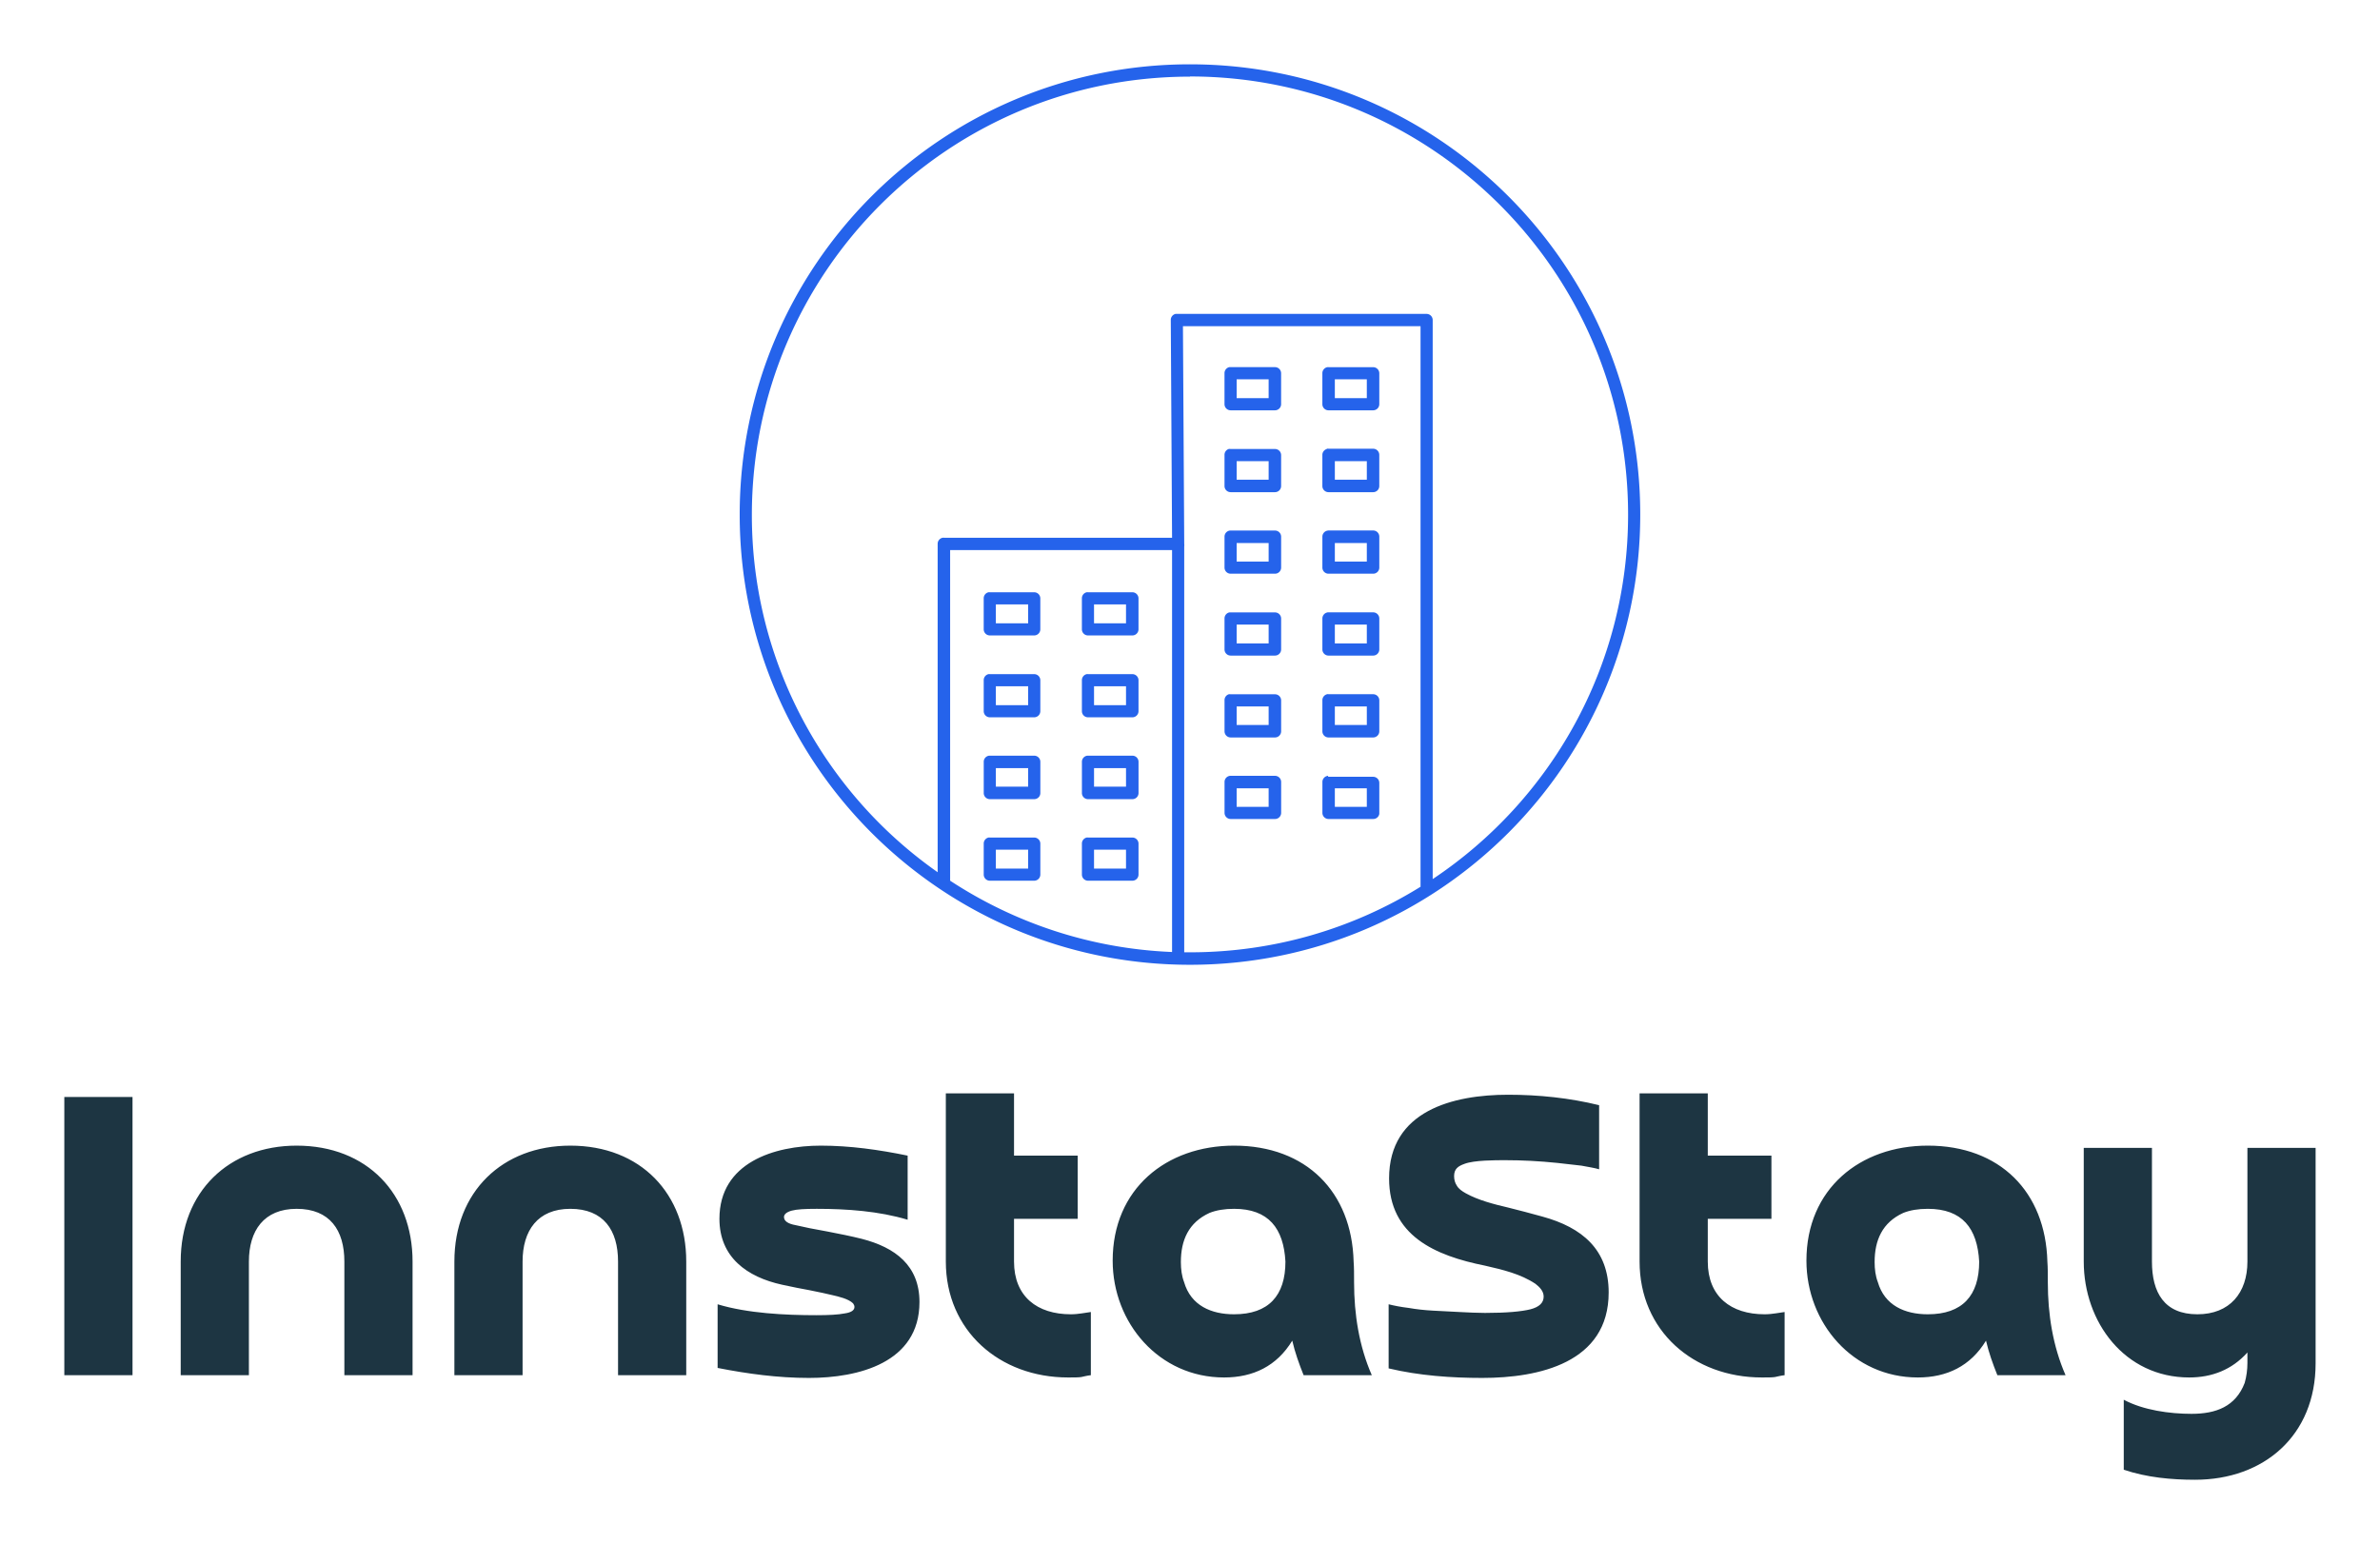 
        <svg xmlns="http://www.w3.org/2000/svg" xmlns:xlink="http://www.w3.org/1999/xlink" version="1.1" width="3171.429" 
        height="2057.801" viewBox="0 0 3171.429 2057.801">
			
			<g transform="scale(8.571) translate(10, 10)">
				<defs id="SvgjsDefs1001"></defs><g id="SvgjsG1007" featureKey="rDwwlG-0" transform="matrix(1.591,0,0,1.591,95.455,-9.542)" fill="#2563eb"><g xmlns="http://www.w3.org/2000/svg" transform="translate(0,-952.362)"><path style="baseline-shift:baseline;block-progression:tb;color:;direction:ltr;text-indent:0;enable-background:accumulate;text-transform:none;" fill="#2563eb" d="m50,958.36c-24.293,0-44,19.707-44,44s19.707,44,44,44,44-19.707,44-44c0-24.294-19.707-44-44-44zm0,1.188c23.645,0,42.812,19.168,42.812,42.813,0,14.873-7.584,27.954-19.094,35.625v-54.625a0.6,0.6,0,0,0,-0.593,-0.61h-24.406a0.6,0.6,0,0,0,-0.125,0,0.6,0.6,0,0,0,-0.469,0.594l0.125,21.281h-22.281a0.6,0.6,0,0,0,-0.125,0,0.6,0.6,0,0,0,-0.5,0.594v32.094c-10.981-7.7-18.156-20.5-18.156-34.9,0-23.68,19.168-42.85,42.812-42.85zm-0.688,24.406,23.219,0,0,54.781c-6.546,4.062-14.259,6.406-22.531,6.406h-0.562v-39.688a0.6,0.6,0,0,0,0,-0.219v-0.062a0.6,0.6,0,0,0,0,-0.031l-0.125-21.187zm4.531,4a0.6,0.6,0,0,0,-0.469,0.594v3.031a0.6,0.6,0,0,0,0.594,0.594h4.344a0.6,0.6,0,0,0,0.594,-0.594v-3.031a0.6,0.6,0,0,0,-0.594,-0.594h-4.344a0.6,0.6,0,0,0,-0.125,0zm9.594,0a0.6,0.6,0,0,0,-0.5,0.594v3.031a0.6,0.6,0,0,0,0.625,0.594h4.344a0.6,0.6,0,0,0,0.594,-0.59v-3.031a0.6,0.6,0,0,0,-0.594,-0.594h-4.344a0.6,0.6,0,0,0,-0.125,0zm-8.875,1.188,3.125,0,0,1.844-3.125,0,0-1.844zm9.594,0,3.125,0,0,1.844-3.125,0,0-1.844zm-10.375,6.812a0.6,0.6,0,0,0,-0.406,0.594v3.031a0.6,0.6,0,0,0,0.594,0.594h4.344a0.6,0.6,0,0,0,0.594,-0.594v-3.031a0.6,0.6,0,0,0,-0.594,-0.594h-4.344a0.6,0.6,0,0,0,-0.188,0zm9.594,0a0.6,0.6,0,0,0,-0.438,0.594v3.031a0.6,0.6,0,0,0,0.625,0.594h4.344a0.6,0.6,0,0,0,0.593,-0.62v-3.031a0.6,0.6,0,0,0,-0.594,-0.594h-4.344a0.6,0.6,0,0,0,-0.188,0zm-8.812,1.188,3.125,0,0,1.812-3.125,0,0-1.812zm9.594,0,3.125,0,0,1.812-3.125,0,0-1.812zm-10.25,6.781a0.6,0.6,0,0,0,-0.531,0.594v3.031a0.6,0.6,0,0,0,0.594,0.594h4.344a0.6,0.6,0,0,0,0.594,-0.594v-3.031a0.6,0.6,0,0,0,-0.594,-0.594h-4.344a0.6,0.6,0,0,0,-0.062,0zm9.594,0a0.6,0.6,0,0,0,-0.562,0.594v3.031a0.6,0.6,0,0,0,0.625,0.594h4.344a0.6,0.6,0,0,0,0.593,-0.6v-3.031a0.6,0.6,0,0,0,-0.594,-0.594h-4.344a0.6,0.6,0,0,0,-0.062,0zm-8.938,1.219,3.125,0,0,1.812-3.125,0,0-1.812zm9.594,0,3.125,0,0,1.812-3.125,0,0-1.812zm-37.594,0.688,21.688,0,0,39.281c-7.987-0.324-15.413-2.854-21.688-6.969a0.609,0.609,0,0,0,0,-0.031v-32.281zm3.75,4.125a0.6,0.6,0,0,0,-0.469,0.594v3.031a0.6,0.6,0,0,0,0.594,0.594h4.344a0.6,0.6,0,0,0,0.594,-0.594v-3.031a0.6,0.6,0,0,0,-0.594,-0.594h-4.344a0.6,0.6,0,0,0,-0.125,0zm9.594,0a0.6,0.6,0,0,0,-0.469,0.594v3.031a0.6,0.6,0,0,0,0.594,0.594h4.344a0.6,0.6,0,0,0,0.594,-0.594v-3.031a0.6,0.6,0,0,0,-0.594,-0.594h-4.344a0.6,0.6,0,0,0,-0.125,0zm-8.875,1.188,3.156,0,0,1.844-3.156,0,0-1.844zm9.594,0,3.125,0,0,1.844-3.125,0,0-1.844zm13.219,0.781a0.6,0.6,0,0,0,-0.469,0.594v3.031a0.6,0.6,0,0,0,0.594,0.594h4.344a0.6,0.6,0,0,0,0.594,-0.594v-3.031a0.6,0.6,0,0,0,-0.594,-0.594h-4.344a0.6,0.6,0,0,0,-0.125,0zm9.594,0a0.6,0.6,0,0,0,-0.5,0.594v3.031a0.6,0.6,0,0,0,0.625,0.594h4.344a0.6,0.6,0,0,0,0.593,-0.6v-3.031a0.6,0.6,0,0,0,-0.594,-0.594h-4.344a0.6,0.6,0,0,0,-0.125,0zm-8.875,1.188,3.125,0,0,1.844-3.125,0,0-1.844zm9.594,0,3.125,0,0,1.844-3.125,0,0-1.844zm-33.844,4.844a0.6,0.6,0,0,0,-0.469,0.594v3.031a0.6,0.6,0,0,0,0.594,0.594h4.344a0.6,0.6,0,0,0,0.594,-0.594v-3.031a0.6,0.6,0,0,0,-0.594,-0.594h-4.344a0.6,0.6,0,0,0,-0.125,0zm9.594,0a0.6,0.6,0,0,0,-0.469,0.594v3.031a0.6,0.6,0,0,0,0.594,0.594h4.344a0.6,0.6,0,0,0,0.594,-0.594v-3.031a0.6,0.6,0,0,0,-0.594,-0.594h-4.344a0.6,0.6,0,0,0,-0.125,0zm-8.875,1.188,3.156,0,0,1.844-3.156,0,0-1.844zm9.594,0,3.125,0,0,1.844-3.125,0,0-1.844zm13.156,0.781a0.6,0.6,0,0,0,-0.406,0.594v3.031a0.6,0.6,0,0,0,0.594,0.594h4.344a0.6,0.6,0,0,0,0.594,-0.594v-3.031a0.6,0.6,0,0,0,-0.594,-0.594h-4.344a0.6,0.6,0,0,0,-0.188,0zm9.594,0a0.6,0.6,0,0,0,-0.438,0.594v3.031a0.6,0.6,0,0,0,0.625,0.594h4.344a0.6,0.6,0,0,0,0.593,-0.6v-3.031a0.6,0.6,0,0,0,-0.594,-0.594h-4.344a0.6,0.6,0,0,0,-0.188,0zm-8.812,1.188,3.125,0,0,1.812-3.125,0,0-1.812zm9.594,0,3.125,0,0,1.812-3.125,0,0-1.812zm-33.781,4.812a0.6,0.6,0,0,0,-0.531,0.625v3a0.6,0.6,0,0,0,0.594,0.625h4.344a0.6,0.6,0,0,0,0.594,-0.625v-3a0.6,0.6,0,0,0,-0.594,-0.625h-4.344a0.6,0.6,0,0,0,-0.062,0zm9.594,0a0.6,0.6,0,0,0,-0.531,0.625v3a0.6,0.6,0,0,0,0.594,0.625h4.344a0.6,0.6,0,0,0,0.594,-0.625v-3a0.6,0.6,0,0,0,-0.594,-0.625h-4.344a0.6,0.6,0,0,0,-0.062,0zm-8.938,1.219,3.156,0,0,1.812-3.156,0,0-1.812zm9.594,0,3.125,0,0,1.812-3.125,0,0-1.812zm13.281,0.75a0.6,0.6,0,0,0,-0.531,0.594v3.031a0.6,0.6,0,0,0,0.594,0.594h4.344a0.6,0.6,0,0,0,0.594,-0.594v-3.031a0.6,0.6,0,0,0,-0.594,-0.594h-4.344a0.6,0.6,0,0,0,-0.062,0zm9.594,0a0.6,0.6,0,0,0,-0.562,0.594v3.031a0.6,0.6,0,0,0,0.625,0.594h4.344a0.6,0.6,0,0,0,0.591,-0.5v-3.031a0.6,0.6,0,0,0,-0.594,-0.594h-4.344a0.6,0.6,0,0,0,-0.062,0zm-8.938,1.219,3.125,0,0,1.812-3.125,0,0-1.812zm9.594,0,3.125,0,0,1.812-3.125,0,0-1.812zm-33.844,4.812a0.6,0.6,0,0,0,-0.469,0.594v3.031a0.6,0.6,0,0,0,0.594,0.594h4.344a0.6,0.6,0,0,0,0.594,-0.594v-3.031a0.6,0.6,0,0,0,-0.594,-0.594h-4.344a0.6,0.6,0,0,0,-0.125,0zm9.594,0a0.6,0.6,0,0,0,-0.469,0.594v3.031a0.6,0.6,0,0,0,0.594,0.594h4.344a0.6,0.6,0,0,0,0.594,-0.594v-3.031a0.6,0.6,0,0,0,-0.594,-0.594h-4.344a0.6,0.6,0,0,0,-0.125,0zm-8.875,1.188,3.156,0,0,1.844-3.156,0,0-1.844zm9.594,0,3.125,0,0,1.844-3.125,0,0-1.844z"></path></g></g><g id="SvgjsG1008" featureKey="4AZ1rv-0" transform="matrix(3.534,0,0,3.534,-3.958,133.142)" fill="#1d3542"><path d="M1.12 7.76 l3 0 l0 12.24 l-3 0 l0 -12.24 z M16.44 15 l0 5 l-3 0 l0 -5 c0 -1.38 -0.64 -2.32 -2.1 -2.32 c-1.44 0 -2.1 0.96 -2.1 2.32 l0 5 l-3 0 l0 -5 c0 -3.08 2.12 -5.1 5.1 -5.1 c3.1 0 5.1 2.12 5.1 5.1 z M28.48 15 l0 5 l-3 0 l0 -5 c0 -1.38 -0.64 -2.32 -2.1 -2.32 c-1.44 0 -2.1 0.96 -2.1 2.32 l0 5 l-3 0 l0 -5 c0 -3.08 2.12 -5.1 5.1 -5.1 c3.1 0 5.1 2.12 5.1 5.1 z M29.86 19.68 l0 -2.8 c1.32 0.4 2.98 0.48 4.34 0.48 c0.54 0 0.96 -0.02 1.26 -0.08 c0.28 -0.04 0.42 -0.14 0.42 -0.28 c0 -0.06 -0.02 -0.1 -0.06 -0.16 c-0.2 -0.2 -0.64 -0.3 -0.9 -0.36 s-0.6 -0.14 -1.02 -0.22 c-0.34 -0.06 -0.74 -0.14 -1.2 -0.24 c-1.56 -0.34 -2.76 -1.22 -2.76 -2.9 c0 -2.48 2.42 -3.22 4.46 -3.22 c1.28 0 2.56 0.18 3.82 0.44 l0 2.82 c-1.26 -0.38 -2.68 -0.48 -4 -0.48 c-0.52 0 -0.88 0.02 -1.1 0.08 s-0.34 0.16 -0.34 0.28 c0 0.18 0.18 0.3 0.52 0.36 c0.34 0.08 0.82 0.18 1.4 0.28 c0.52 0.1 1.02 0.2 1.5 0.32 c1.48 0.38 2.54 1.18 2.54 2.78 c0 2.68 -2.7 3.34 -4.86 3.34 c-1.36 0 -2.7 -0.18 -4.02 -0.44 z M45.7 10.34 l0 2.78 l-2.8 0 l0 1.88 c0 1.54 1.02 2.32 2.5 2.32 c0.18 0 0.34 -0.02 0.48 -0.04 s0.26 -0.04 0.4 -0.06 l0 2.78 c-0.18 0.02 -0.32 0.06 -0.42 0.08 c-0.12 0.02 -0.32 0.02 -0.58 0.02 c-3.02 0 -5.38 -2.06 -5.38 -5.1 l0 -7.4 l3 0 l0 2.74 l2.8 0 z M54.84 15 c-0.08 -1.46 -0.74 -2.32 -2.26 -2.32 c-0.42 0 -0.78 0.06 -1.08 0.18 c-0.92 0.42 -1.26 1.2 -1.26 2.16 c0 0.32 0.04 0.62 0.14 0.88 c0.3 1.04 1.2 1.42 2.2 1.42 c1.52 0 2.26 -0.82 2.26 -2.32 z M58.64 20 l-3 0 c-0.2 -0.5 -0.38 -1 -0.5 -1.52 c-0.68 1.12 -1.72 1.62 -3 1.62 c-2.86 0 -4.9 -2.4 -4.9 -5.14 c0 -3.16 2.36 -5.06 5.34 -5.06 c3.18 0 5.18 2.04 5.26 5.1 c0.02 0.26 0.02 0.56 0.02 0.92 c0 1.4 0.22 2.8 0.78 4.08 z M59.38 19.7 l0 -2.82 c0.24 0.06 0.54 0.12 0.88 0.16 c0.34 0.06 0.7 0.1 1.08 0.12 s0.76 0.04 1.16 0.06 s0.78 0.04 1.12 0.04 c0.94 0 1.6 -0.06 2 -0.16 c0.38 -0.1 0.58 -0.28 0.58 -0.56 c0 -0.24 -0.18 -0.42 -0.36 -0.56 c-0.66 -0.44 -1.44 -0.62 -2.22 -0.8 c-2.2 -0.44 -4.22 -1.32 -4.22 -3.84 c0 -2.98 2.82 -3.68 5.24 -3.68 c1.34 0 2.7 0.14 4 0.46 l0 2.82 c-0.2 -0.06 -0.46 -0.1 -0.78 -0.16 c-0.34 -0.04 -0.68 -0.08 -1.06 -0.12 c-0.78 -0.08 -1.52 -0.12 -2.3 -0.12 c-0.44 0 -1.36 0 -1.78 0.16 c-0.28 0.1 -0.46 0.22 -0.46 0.54 c0 0.16 0.04 0.3 0.12 0.42 c0.08 0.14 0.22 0.24 0.4 0.34 c0.54 0.3 1.24 0.48 1.84 0.62 c0.5 0.12 1 0.26 1.52 0.4 c1.76 0.48 2.92 1.46 2.92 3.34 c0 3.1 -3.08 3.76 -5.56 3.76 c-1.36 0 -2.78 -0.1 -4.12 -0.42 z M76.22 10.34 l0 2.78 l-2.8 0 l0 1.88 c0 1.54 1.02 2.32 2.5 2.32 c0.18 0 0.34 -0.02 0.48 -0.04 s0.26 -0.04 0.4 -0.06 l0 2.78 c-0.18 0.02 -0.32 0.06 -0.42 0.08 c-0.12 0.02 -0.32 0.02 -0.58 0.02 c-3.02 0 -5.38 -2.06 -5.38 -5.1 l0 -7.4 l3 0 l0 2.74 l2.8 0 z M85.36 15 c-0.08 -1.46 -0.74 -2.32 -2.26 -2.32 c-0.42 0 -0.78 0.06 -1.08 0.18 c-0.92 0.42 -1.26 1.2 -1.26 2.16 c0 0.32 0.04 0.62 0.14 0.88 c0.3 1.04 1.2 1.42 2.2 1.42 c1.52 0 2.26 -0.82 2.26 -2.32 z M89.16 20 l-3 0 c-0.2 -0.5 -0.38 -1 -0.5 -1.52 c-0.68 1.12 -1.72 1.62 -3 1.62 c-2.86 0 -4.9 -2.4 -4.9 -5.14 c0 -3.16 2.36 -5.06 5.34 -5.06 c3.18 0 5.18 2.04 5.26 5.1 c0.02 0.26 0.02 0.56 0.02 0.92 c0 1.4 0.22 2.8 0.78 4.08 z M97.16 15 l0 -5 l3 0 l0 9.48 c0 3.18 -2.28 5.12 -5.3 5.12 c-1.06 0 -2.12 -0.1 -3.14 -0.44 l0 -3.08 c0.86 0.46 2.02 0.62 2.98 0.62 c1.08 0 1.94 -0.32 2.34 -1.36 c0.08 -0.28 0.12 -0.58 0.12 -0.88 l0 -0.46 c-0.68 0.76 -1.56 1.1 -2.56 1.1 c-2.84 0 -4.64 -2.44 -4.64 -5.1 l0 -5 l3 0 l0 5 c0 1.36 0.54 2.32 2 2.32 c1.42 0 2.2 -0.94 2.2 -2.32 z"></path></g>
			</g>
		</svg>
	